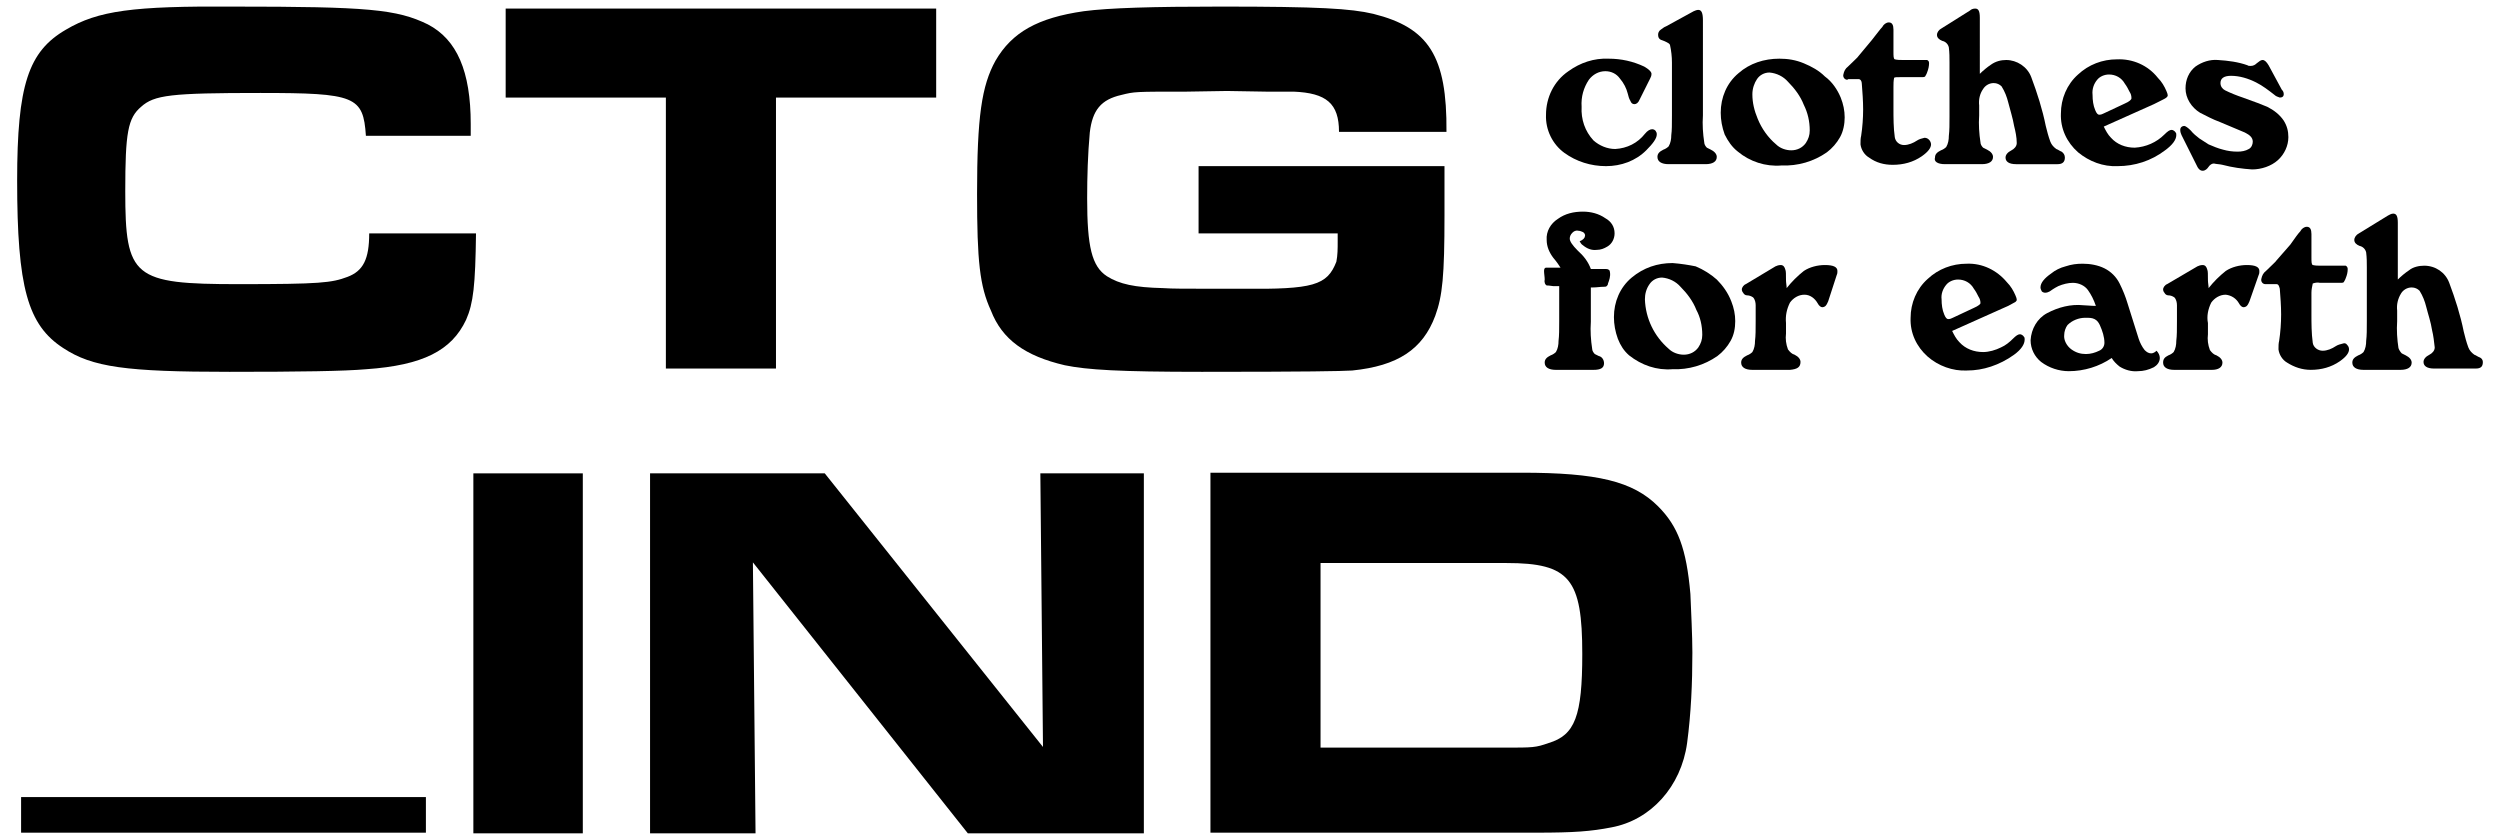 <?xml version="1.0" encoding="utf-8"?>
<!-- Generator: Adobe Illustrator 25.1.0, SVG Export Plug-In . SVG Version: 6.00 Build 0)  -->
<svg version="1.1" id="Layer_1" xmlns="http://www.w3.org/2000/svg" xmlns:xlink="http://www.w3.org/1999/xlink" x="0px" y="0px"
	 viewBox="0 0 379.2 127.3" style="enable-background:new 0 0 379.2 127.3;" xml:space="preserve">
<g>
	<path d="M237.3,23.2c1.8,1.3,4,2,6.3,2c2.3,0,4.5-0.8,6.1-2.4c1-1,1.6-1.8,1.6-2.4c0-0.1,0-0.3-0.1-0.4c-0.1-0.3-0.4-0.4-0.6-0.4
		c-0.3,0-0.7,0.2-1.1,0.7c-1.1,1.4-2.7,2.2-4.5,2.3c-1.2,0-2.4-0.5-3.3-1.3c-1.3-1.4-1.9-3.2-1.8-5.1c-0.1-1.5,0.3-2.9,1.1-4.1
		c0.6-0.8,1.5-1.3,2.5-1.3c0.9,0,1.7,0.4,2.2,1.1c0.6,0.7,1,1.5,1.2,2.3c0.1,0.4,0.2,0.8,0.4,1.1c0.1,0.3,0.3,0.5,0.6,0.5
		c0.3,0,0.6-0.2,0.8-0.7l1.6-3.2c0.1-0.2,0.2-0.4,0.2-0.7c0-0.3-0.4-0.7-1.1-1.1c-1.7-0.8-3.5-1.2-5.4-1.2c-2.2-0.1-4.3,0.6-6.1,1.9
		c-2.2,1.5-3.4,4-3.4,6.6C234.4,19.7,235.5,21.9,237.3,23.2"/>
	<path d="M253.5,20.5c0,0.6-0.1,1.2-0.4,1.7c-0.2,0.2-0.5,0.4-0.8,0.5c-0.6,0.3-0.9,0.6-0.9,1.1c0,0.7,0.6,1.1,1.7,1.1h5.6
		c1.1,0,1.7-0.4,1.7-1.1c0-0.4-0.3-0.8-0.9-1.1c-0.2-0.1-0.4-0.2-0.6-0.3c-0.2-0.2-0.4-0.5-0.4-0.8c-0.2-1.3-0.3-2.7-0.2-4.1V3.1
		c0-1.1-0.2-1.6-0.7-1.6c-0.2,0-0.5,0.1-0.7,0.2l-4.2,2.3c-0.3,0.1-0.5,0.3-0.8,0.5c-0.3,0.2-0.4,0.5-0.4,0.8c0,0.4,0.2,0.7,0.6,0.8
		c0.3,0.1,0.5,0.2,0.7,0.3c0.2,0.1,0.4,0.2,0.5,0.4c0.2,0.9,0.3,1.8,0.3,2.7v8C253.6,18.9,253.6,19.8,253.5,20.5"/>
	<path d="M266.5,12c0.4-0.6,1.1-1,1.9-1c1.1,0.1,2.1,0.6,2.8,1.4c1,1,1.9,2.2,2.4,3.5c0.6,1.2,0.9,2.5,0.9,3.9
		c0,0.7-0.2,1.3-0.6,1.9c-0.5,0.7-1.3,1.1-2.2,1.1c-0.8,0-1.7-0.3-2.3-0.9c-1.2-1-2.2-2.4-2.8-3.9c-0.5-1.2-0.8-2.4-0.8-3.7
		C265.8,13.4,266.1,12.6,266.5,12 M263.6,23c1.8,1.5,4.2,2.3,6.6,2.1c2.5,0.1,4.9-0.6,6.9-2c0.8-0.6,1.5-1.4,2-2.3
		c0.5-0.9,0.7-2,0.7-3c0-1-0.2-2-0.6-3c-0.5-1.2-1.3-2.4-2.4-3.2c-0.9-0.9-2-1.5-3.2-2c-1.2-0.5-2.4-0.7-3.7-0.7
		c-2.3,0-4.5,0.7-6.2,2.2c-1.8,1.5-2.7,3.7-2.7,6c0,1.1,0.2,2.2,0.6,3.3C262.1,21.4,262.7,22.3,263.6,23"/>
	<path d="M280.4,12h0.8c0.2,0,0.5,0,0.7,0c0.3,0,0.5,0.3,0.5,0.7c0.1,1.3,0.2,2.6,0.2,3.9c0,1.3-0.1,2.7-0.3,4
		c-0.1,0.4-0.1,0.8-0.1,1.3c0.1,0.8,0.6,1.6,1.3,2c1.1,0.8,2.3,1.1,3.6,1.1c1.6,0,3.1-0.4,4.4-1.3c1-0.7,1.4-1.3,1.4-1.8
		c0-0.2-0.1-0.5-0.3-0.7c-0.2-0.2-0.4-0.3-0.7-0.3c-0.4,0.1-0.8,0.2-1.1,0.4c-0.6,0.4-1.3,0.7-2,0.7c-0.7,0-1.3-0.5-1.4-1.2
		c-0.2-1.4-0.2-2.9-0.2-4.4v-3.2c0-0.5,0-0.9,0.1-1.4c0.1-0.1,0.4-0.1,1.1-0.1h2h1.2c0.1,0,0.3,0,0.4-0.1c0.1-0.2,0.2-0.3,0.3-0.6
		c0.2-0.5,0.3-1,0.3-1.4c0-0.3-0.1-0.4-0.3-0.5c-0.3,0-0.7,0-1,0h-2.7c-0.4,0-0.8,0-1.2-0.1c-0.2-0.1-0.2-0.5-0.2-1.2V4.5
		c0-0.7-0.2-1.1-0.7-1.1c-0.4,0-0.8,0.3-1,0.7c-0.3,0.3-0.8,1-1.6,2l-2,2.4c-0.1,0.2-0.7,0.7-1.6,1.6c-0.4,0.3-0.6,0.7-0.7,1.2
		c-0.1,0.4,0.2,0.8,0.6,0.8C280.3,12,280.4,12,280.4,12"/>
	<path d="M295,24.9h5.6c1.1,0,1.7-0.4,1.7-1.1c0-0.4-0.3-0.8-0.9-1.1c-0.2-0.1-0.4-0.2-0.6-0.3c-0.2-0.2-0.4-0.5-0.4-0.8
		c-0.2-1.3-0.3-2.7-0.2-4.1V16c-0.1-0.9,0.1-1.8,0.6-2.5c0.3-0.5,0.9-0.9,1.6-0.9c0.5,0,0.9,0.2,1.2,0.5c0.5,0.8,0.8,1.6,1,2.4
		c0.3,1.2,0.7,2.4,0.9,3.6c0.2,0.8,0.4,1.7,0.4,2.6c0,0.5-0.4,0.9-0.8,1.1c-0.6,0.3-0.9,0.7-0.9,1.1c0,0.6,0.5,1,1.6,1h6.3
		c0.7,0,1.1-0.3,1.1-1c0-0.4-0.2-0.7-0.5-0.9c-0.3-0.1-0.5-0.3-0.8-0.4c-0.4-0.3-0.7-0.6-0.9-1.1c-0.3-0.8-0.5-1.6-0.7-2.4
		c-0.5-2.5-1.3-5-2.2-7.4c-0.6-1.6-2.2-2.6-3.8-2.6c-0.8,0-1.6,0.2-2.3,0.7c-0.6,0.4-1.2,0.9-1.7,1.4V2.7c0-1-0.2-1.4-0.7-1.4
		c-0.3,0-0.6,0.1-0.8,0.3l-4.3,2.7c-0.4,0.2-0.7,0.6-0.7,1c0,0.4,0.3,0.7,0.8,0.9c0.5,0.1,0.9,0.5,1,1c0.1,0.8,0.1,1.5,0.1,2.3v8.1
		c0,1.3,0,2.2-0.1,3c0,0.6-0.1,1.2-0.4,1.7c-0.2,0.2-0.5,0.4-0.8,0.5c-0.6,0.3-0.9,0.6-0.9,1.1C293.3,24.5,293.9,24.9,295,24.9"/>
	<path d="M318.1,12.1c0.4-0.5,1.1-0.8,1.8-0.8c1,0,1.9,0.5,2.4,1.4c0.3,0.4,0.5,0.8,0.7,1.2c0.2,0.3,0.3,0.6,0.3,1
		c0,0.2-0.3,0.5-1,0.8l-3.2,1.5c-0.2,0.1-0.4,0.2-0.7,0.2c-0.2,0-0.4-0.2-0.6-0.7c-0.3-0.7-0.4-1.5-0.4-2.3
		C317.3,13.5,317.6,12.7,318.1,12.1 M321.2,25.2c2.6,0,5.1-0.8,7.2-2.4c1.1-0.8,1.7-1.6,1.7-2.3c0-0.2,0-0.3-0.1-0.4
		c-0.1-0.2-0.4-0.4-0.6-0.4c-0.3,0-0.6,0.2-1.1,0.7c-1.2,1.2-2.8,1.9-4.5,2c-1.4,0-2.7-0.5-3.6-1.5c-0.5-0.5-0.8-1.1-1.1-1.7
		l7.6-3.4l0.8-0.4c0.6-0.3,1-0.5,1.1-0.6c0.1-0.1,0.2-0.2,0.2-0.3c0-0.2-0.1-0.5-0.2-0.7c-0.3-0.7-0.7-1.4-1.3-2
		c-1.5-1.9-3.8-2.9-6.2-2.8c-2.2,0-4.3,0.8-5.9,2.3c-1.7,1.5-2.6,3.7-2.6,5.9c-0.1,2.3,0.9,4.4,2.6,5.9
		C316.9,24.5,319,25.3,321.2,25.2"/>
	<path d="M333.1,24.9c0.3,0.7,0.6,1,1,1c0.4,0,0.7-0.3,0.9-0.6c0.2-0.3,0.5-0.5,0.8-0.5c0.4,0.1,0.9,0.1,1.3,0.2
		c1.5,0.4,3,0.6,4.5,0.7c1.4,0,2.9-0.5,3.9-1.4c1-0.9,1.6-2.2,1.6-3.5c0-0.9-0.2-1.7-0.7-2.5c-0.6-0.9-1.5-1.6-2.5-2.1
		c-0.7-0.3-2-0.8-3.7-1.4c-0.9-0.3-1.9-0.7-2.7-1.1c-0.4-0.2-0.7-0.6-0.7-1.1c0-0.7,0.5-1.1,1.6-1.1c1.3,0,2.6,0.4,3.8,1
		c1,0.5,1.9,1.2,2.8,1.9c0.2,0.2,0.5,0.3,0.8,0.4c0.4,0,0.6-0.2,0.6-0.5c0-0.3-0.1-0.5-0.3-0.7l-2-3.7c-0.3-0.5-0.6-0.8-0.9-0.8
		s-0.5,0.2-0.9,0.5c-0.2,0.2-0.5,0.4-0.9,0.4c-0.2,0-0.4,0-0.5-0.1c-1.4-0.5-2.9-0.7-4.5-0.8c-1.2-0.1-2.4,0.3-3.4,1
		c-1,0.8-1.5,2-1.5,3.3c0,1.5,0.9,2.9,2.2,3.7c1,0.5,1.9,1,3,1.4l3.8,1.6c0.8,0.4,1.2,0.8,1.2,1.4c0,0.4-0.2,0.9-0.6,1.1
		c-0.5,0.3-1.1,0.4-1.7,0.4c-0.8,0-1.5-0.1-2.2-0.3c-0.8-0.2-1.5-0.5-2.2-0.8c-0.5-0.3-0.9-0.6-1.4-0.9c-0.5-0.4-0.9-0.7-1.3-1.2
		c-0.4-0.4-0.8-0.7-1-0.7c-0.3,0-0.6,0.2-0.6,0.6c0,0.3,0.1,0.6,0.2,0.8L333.1,24.9z"/>
	<path d="M234.6,43.3c0.1,0,0.4,0,1,0.1h0.9c0,0.1,0,0.4,0,0.9c0,0.1,0,0.4,0,1.1c0,0.3,0,0.7,0,1v2.3c0,1.3,0,2.2-0.1,3
		c0,0.6-0.1,1.2-0.4,1.7c-0.2,0.2-0.5,0.4-0.8,0.5c-0.6,0.3-0.9,0.6-0.9,1.1c0,0.7,0.6,1.1,1.7,1.1h5.7c1.1,0,1.6-0.3,1.6-1
		c0-0.5-0.3-1-0.8-1.1c-0.2-0.1-0.4-0.2-0.6-0.3c-0.2-0.2-0.4-0.5-0.4-0.8c-0.2-1.3-0.3-2.7-0.2-4.1v-5.2h0.3c0.6,0,1.1-0.1,1.6-0.1
		c0.2,0,0.4,0,0.5-0.1c0.1-0.1,0.2-0.2,0.2-0.4c0.2-0.5,0.4-1.1,0.3-1.7c0-0.3-0.2-0.5-0.6-0.5h-0.4H243h-1.7c-0.4-1.1-1.1-2-2-2.8
		c-0.8-0.8-1.2-1.4-1.2-1.8c0-0.3,0.1-0.6,0.4-0.9c0.2-0.2,0.5-0.4,0.9-0.3c0.2,0,0.5,0.1,0.7,0.2c0.2,0.1,0.4,0.4,0.3,0.6
		c0,0.3-0.3,0.6-0.8,0.8c0.1,0.2,0.3,0.5,0.5,0.6c0.6,0.5,1.3,0.8,2.1,0.7c0.6,0,1.1-0.2,1.6-0.5c0.7-0.4,1.1-1.2,1.1-2
		c0-1-0.5-1.8-1.4-2.3c-1-0.7-2.2-1-3.4-1c-1.4,0-2.7,0.3-3.8,1.1c-1.1,0.7-1.8,1.9-1.7,3.2c0,1,0.4,1.9,1,2.7
		c0.6,0.7,0.9,1.2,1.1,1.5h-1.4c-0.3,0-0.5,0-0.8,0c-0.2,0-0.3,0.2-0.3,0.5c0,0.4,0.1,0.9,0.1,1.3C234.2,42.9,234.4,43.2,234.6,43.3
		"/>
	<path d="M258.2,50.8c0,0.7-0.2,1.3-0.6,1.9c-0.5,0.7-1.3,1.1-2.2,1.1c-0.8,0-1.7-0.3-2.3-0.9c-2.2-1.9-3.5-4.6-3.6-7.5
		c0-0.8,0.2-1.6,0.7-2.3c0.4-0.6,1.1-1,1.9-1c1.1,0.1,2.1,0.6,2.8,1.4c1,1,1.9,2.2,2.4,3.5C257.9,48.1,258.2,49.4,258.2,50.8
		 M253.7,39.9c-2.3,0-4.4,0.7-6.2,2.2c-1.8,1.5-2.7,3.7-2.7,6c0,1.1,0.2,2.2,0.6,3.3c0.4,1,0.9,1.8,1.7,2.5c1.9,1.5,4.2,2.3,6.6,2.1
		c2.4,0.1,4.8-0.6,6.8-2c0.8-0.6,1.5-1.4,2-2.3c0.5-0.9,0.7-1.9,0.7-3c0-1-0.2-2-0.6-3c-0.5-1.3-1.3-2.4-2.2-3.3
		c-0.9-0.8-2-1.5-3.2-2C256.2,40.2,255,40,253.7,39.9"/>
	<path d="M273.1,54.9c0-0.4-0.3-0.8-0.9-1.1c-0.4-0.1-0.7-0.4-1-0.8c-0.3-0.8-0.4-1.6-0.3-2.4V49c-0.1-1.1,0.1-2.1,0.6-3.1
		c0.5-0.7,1.3-1.2,2.2-1.2c0.9,0,1.6,0.6,2,1.3c0.2,0.4,0.5,0.6,0.7,0.6c0.2,0,0.4-0.1,0.5-0.2c0.2-0.2,0.3-0.5,0.4-0.7l1.3-4
		c0.1-0.2,0.1-0.4,0.1-0.6c0-0.6-0.6-0.9-1.9-0.9c-1.1,0-2.3,0.3-3.2,0.9c-1,0.8-1.8,1.6-2.6,2.6c0-0.4-0.1-0.8-0.1-1.2
		c0-0.9,0-1.4-0.1-1.6c-0.1-0.4-0.3-0.7-0.7-0.7c-0.3,0-0.6,0.1-0.8,0.2l-4.5,2.7c-0.3,0.1-0.6,0.5-0.6,0.8c0,0.2,0.1,0.4,0.2,0.5
		c0.1,0.2,0.3,0.4,0.6,0.4c0.3,0,0.6,0.1,0.9,0.3c0.3,0.3,0.4,0.8,0.4,1.2v2.4c0,1.3,0,2.2-0.1,3c0,0.6-0.1,1.2-0.4,1.7
		c-0.2,0.2-0.5,0.4-0.8,0.5c-0.6,0.3-0.9,0.6-0.9,1.1c0,0.7,0.6,1.1,1.7,1.1h5.7C272.6,56,273.1,55.7,273.1,54.9"/>
	<path d="M299.4,46.7l-3.2,1.5c-0.2,0.1-0.4,0.2-0.7,0.2c-0.2,0-0.4-0.2-0.6-0.7c-0.3-0.7-0.4-1.5-0.4-2.3c-0.1-0.8,0.2-1.6,0.7-2.2
		c0.4-0.5,1.1-0.8,1.8-0.8c1,0,1.9,0.5,2.4,1.4c0.3,0.4,0.5,0.8,0.7,1.2c0.2,0.3,0.3,0.6,0.3,1C300.4,46.1,300.1,46.4,299.4,46.7
		 M304.6,46.4l1.1-0.6c0.1-0.1,0.2-0.2,0.2-0.3c0-0.2-0.1-0.5-0.2-0.7c-0.3-0.7-0.7-1.4-1.3-2c-1.5-1.8-3.7-2.9-6.1-2.8
		c-2.2,0-4.3,0.8-5.9,2.3c-1.7,1.5-2.6,3.7-2.6,5.9c-0.1,2.3,0.9,4.4,2.6,5.9c1.6,1.4,3.8,2.2,5.9,2.1c1.3,0,2.5-0.2,3.7-0.6
		c1.2-0.4,2.4-1,3.5-1.8c1.1-0.8,1.6-1.6,1.6-2.3c0-0.2,0-0.3-0.1-0.4c-0.1-0.2-0.4-0.4-0.6-0.4c-0.3,0-0.6,0.2-1.1,0.7
		c-0.5,0.5-1.1,1-1.8,1.3c-0.8,0.4-1.8,0.7-2.7,0.7c-1.4,0-2.7-0.5-3.6-1.5c-0.5-0.5-0.8-1.1-1.1-1.7l7.6-3.4L304.6,46.4z"/>
	<path d="M317.7,48.4c0.4,0.2,0.6,0.5,0.8,0.9c0.4,0.9,0.7,1.8,0.7,2.7c0,0.5-0.3,1-0.8,1.2c-0.6,0.3-1.3,0.5-2,0.5
		c-0.8,0-1.5-0.2-2.2-0.7c-0.7-0.5-1.2-1.4-1.1-2.2c0-0.5,0.2-1.1,0.5-1.5c0.7-0.7,1.7-1.1,2.7-1.1
		C316.9,48.2,317.3,48.2,317.7,48.4 M310.5,47.5c-1.5,0.8-2.4,2.4-2.5,4.1c0,1.3,0.6,2.5,1.6,3.3c1.2,0.9,2.7,1.4,4.2,1.4
		c2.3,0,4.6-0.7,6.5-2c0.3,0.5,0.7,0.9,1.2,1.3c0.8,0.5,1.8,0.8,2.8,0.7c0.8,0,1.6-0.2,2.4-0.6c0.5-0.3,0.9-0.8,0.9-1.4
		c0-0.4-0.2-0.8-0.5-1.1c-0.2,0.2-0.5,0.4-0.8,0.4c-0.4,0-0.7-0.2-1-0.5c-0.4-0.5-0.7-1.1-0.9-1.7l-1.7-5.4c-0.3-1-0.7-2-1.2-3
		c-0.5-1-1.3-1.8-2.3-2.3c-1-0.5-2.2-0.7-3.3-0.7c-0.9,0-1.7,0.1-2.6,0.4c-0.8,0.2-1.6,0.6-2.2,1.1c-1,0.7-1.6,1.4-1.6,2.1
		c0,0.2,0.1,0.4,0.2,0.6c0.1,0.1,0.3,0.2,0.5,0.2c0.3,0,0.5-0.1,0.7-0.2c0.7-0.5,1.1-0.7,1.3-0.8c0.7-0.3,1.5-0.5,2.2-0.5
		c0.9,0,1.8,0.4,2.3,1.1c0.5,0.7,0.9,1.5,1.2,2.4c-0.8,0-1.4-0.1-1.9-0.1C314.1,46.1,312.2,46.6,310.5,47.5"/>
	<path d="M335.4,45.9c0.5-0.7,1.3-1.2,2.2-1.2c0.9,0.1,1.6,0.6,2,1.3c0.2,0.4,0.5,0.6,0.7,0.6c0.2,0,0.4-0.1,0.5-0.2
		c0.2-0.2,0.3-0.5,0.4-0.7l1.4-4c0.1-0.2,0.1-0.4,0.1-0.6c0-0.6-0.6-0.9-1.9-0.9c-1.1,0-2.3,0.3-3.2,0.9c-1,0.8-1.8,1.6-2.6,2.6
		c0-0.4-0.1-0.8-0.1-1.2c0-0.9,0-1.4-0.1-1.6c-0.1-0.4-0.3-0.7-0.7-0.7c-0.3,0-0.6,0.1-0.8,0.2l-4.6,2.7c-0.3,0.1-0.6,0.5-0.6,0.8
		c0,0.2,0.1,0.4,0.2,0.5c0.1,0.2,0.3,0.4,0.6,0.4c0.3,0,0.6,0.1,0.9,0.3c0.3,0.3,0.4,0.8,0.4,1.2v2.4c0,1.3,0,2.2-0.1,3
		c0,0.6-0.1,1.2-0.4,1.7c-0.2,0.2-0.5,0.4-0.8,0.5c-0.6,0.3-0.8,0.6-0.8,1.1c0,0.7,0.6,1.1,1.7,1.1h5.7c1,0,1.6-0.4,1.6-1.1
		c0-0.4-0.3-0.8-0.9-1.1c-0.4-0.1-0.7-0.4-1-0.8c-0.3-0.8-0.4-1.6-0.3-2.4V49C334.7,48,334.9,46.9,335.4,45.9"/>
	<path d="M355.4,52.1c-0.4,0.1-0.8,0.2-1.1,0.4c-0.6,0.4-1.3,0.7-2,0.7c-0.7,0-1.4-0.5-1.5-1.2c-0.2-1.5-0.2-2.9-0.2-4.4v-3.2
		c0-0.5,0.1-0.9,0.2-1.4c0.3-0.1,0.7-0.2,1.1-0.1h2h1h0.2c0.1,0,0.3,0,0.4-0.1c0.1-0.2,0.2-0.3,0.3-0.6c0.2-0.5,0.3-0.9,0.3-1.4
		c0-0.2-0.1-0.4-0.3-0.5c-0.3,0-0.7,0-1,0h-2.8c-0.4,0-0.8,0-1.2-0.1c-0.2-0.1-0.2-0.5-0.2-1.2v-3.5c0-0.7-0.2-1.1-0.7-1.1
		c-0.4,0-0.8,0.3-1,0.7c-0.3,0.3-0.8,1-1.5,2l-2.1,2.4c-0.1,0.2-0.7,0.7-1.6,1.6c-0.4,0.3-0.6,0.7-0.7,1.2c-0.1,0.4,0.2,0.8,0.6,0.8
		c0.1,0,0.1,0,0.2,0h0.8c0.2,0,0.5,0,0.7,0c0.3,0,0.4,0.3,0.5,0.7c0.1,1.3,0.2,2.6,0.2,3.9c0,1.3-0.1,2.7-0.3,4
		c-0.1,0.4-0.1,0.8-0.1,1.3c0.1,0.8,0.6,1.6,1.3,2c1.1,0.7,2.3,1.1,3.6,1.1c1.6,0,3.1-0.4,4.4-1.3c1-0.7,1.4-1.3,1.4-1.8
		c0-0.3-0.1-0.5-0.3-0.7C355.9,52.1,355.6,52,355.4,52.1"/>
	<path d="M376.1,54.2c-0.3-0.1-0.5-0.3-0.8-0.4c-0.4-0.3-0.7-0.6-0.9-1.1c-0.3-0.8-0.5-1.6-0.7-2.4c-0.5-2.5-1.3-5-2.2-7.4
		c-0.6-1.6-2.1-2.6-3.8-2.6c-0.8,0-1.7,0.2-2.3,0.7c-0.6,0.4-1.2,0.9-1.7,1.4v-8.6c0-1-0.2-1.4-0.7-1.4c-0.3,0-0.6,0.2-0.8,0.3
		l-4.4,2.7c-0.4,0.2-0.7,0.6-0.7,1c0,0.4,0.3,0.7,0.8,0.9c0.5,0.1,0.9,0.5,1,1c0.1,0.8,0.1,1.5,0.1,2.3v8.1c0,1.3,0,2.2-0.1,3
		c0,0.6-0.1,1.2-0.4,1.7c-0.2,0.2-0.5,0.4-0.8,0.5c-0.6,0.3-0.9,0.6-0.9,1.1c0,0.7,0.6,1.1,1.7,1.1h5.6c1.1,0,1.7-0.4,1.7-1.1
		c0-0.4-0.3-0.8-0.9-1.1l-0.6-0.3c-0.2-0.2-0.4-0.5-0.5-0.8c-0.2-1.3-0.3-2.7-0.2-4.1v-1.6c-0.1-0.9,0.1-1.8,0.6-2.6
		c0.3-0.5,0.9-0.9,1.6-0.9c0.5,0,0.9,0.2,1.2,0.5c0.5,0.8,0.8,1.6,1,2.4c0.3,1.2,0.7,2.3,0.9,3.6c0.2,0.8,0.3,1.7,0.4,2.6
		c0,0.5-0.4,0.9-0.8,1.1c-0.6,0.3-0.9,0.7-0.9,1.1c0,0.6,0.5,1,1.6,1h6.3c0.8,0,1.1-0.3,1.1-1C376.6,54.6,376.4,54.3,376.1,54.2"/>
</g>
<path d="M56,35.4c0,3.9-0.9,5.7-3.3,6.6s-4.1,1.1-16.5,1.1c-16,0-17.2-1-17.2-14.1c0-8.9,0.4-11.1,2.4-12.8c2-1.8,4.5-2.1,18.1-2.1
	c14.4,0,15.6,0.5,16,6.5h15.9v-1.8c0-8-2.1-12.8-6.5-15.1c-4.7-2.3-9.1-2.7-29.5-2.7C20.2,0.9,14.9,1.6,10,4.5
	c-5.7,3.3-7.4,8.4-7.4,22.9c0,16.2,1.6,21.9,7,25.4c4.4,2.9,9.5,3.6,25.2,3.6c10.8,0,17.4-0.1,20.8-0.4c8.5-0.6,12.9-2.8,15.1-7.5
	c1.1-2.5,1.4-5.2,1.5-13.1H56z"/>
<polygon points="101,55.9 117.7,55.9 117.7,14.8 142,14.8 142,1.3 76.7,1.3 76.7,14.8 101,14.8 "/>
<path d="M161.5,55.4c3.4,0.7,8.3,1,20.8,1c16.1,0,21.1-0.1,22.8-0.2c6.9-0.7,10.7-3.2,12.6-8.3c1.1-3,1.4-6.1,1.4-15.2v-7.5h-37.3
	v10.2h21.1v1.3c0,1,0,2-0.2,3c-1.4,3.6-3.5,4.2-14.3,4.1c-10.2,0-10.2,0-12-0.1c-4.3-0.1-6.6-0.6-8.5-1.8c-2.3-1.5-3-4.5-3-11.8
	c0-3.3,0.1-6.7,0.4-10c0.4-3.4,1.7-5,4.8-5.7c2-0.5,2-0.5,9.9-0.5l6.1-0.1l5.9,0.1h4.2c5,0.2,6.9,1.8,6.9,6.1h16.3
	c0.1-11.5-2.7-15.8-11.1-17.9c-3.4-0.8-8.2-1.1-23.1-1.1c-10.4,0-17,0.2-20.8,0.7c-7,1-10.9,3.2-13.4,7.5c-2.1,3.8-2.8,8.5-2.8,20.2
	c0,10.2,0.4,14,2.1,17.7C152,51.5,155.5,54,161.5,55.4"/>
<rect x="3.2" y="120.9" width="61.4" height="5.4"/>
<rect x="71.8" y="71.8" width="16.6" height="54.6"/>
<polygon points="157.8,71.8 158.2,113.3 125.1,71.8 98.6,71.8 98.6,126.4 114.6,126.4 114.2,85.3 146.8,126.4 173.5,126.4 
	173.5,71.8 "/>
<path d="M234.9,112.7c-2,0.7-2.3,0.7-6.8,0.7h-27.8v-28h28.2c9.6,0,11.5,2.4,11.5,13.8C240,108.6,238.9,111.5,234.9,112.7
	 M251.5,76.8c-3.8-3.8-9.2-5.1-20.7-5.1h-47.2v54.6H233c5.8,0,8.3-0.2,11.4-0.8c6-1.1,10.6-6.2,11.5-12.8c0.6-4.5,0.8-9.1,0.8-13.7
	c0-2.6-0.2-6.4-0.3-8.9C255.8,83.2,254.5,79.8,251.5,76.8"/>
</svg>
